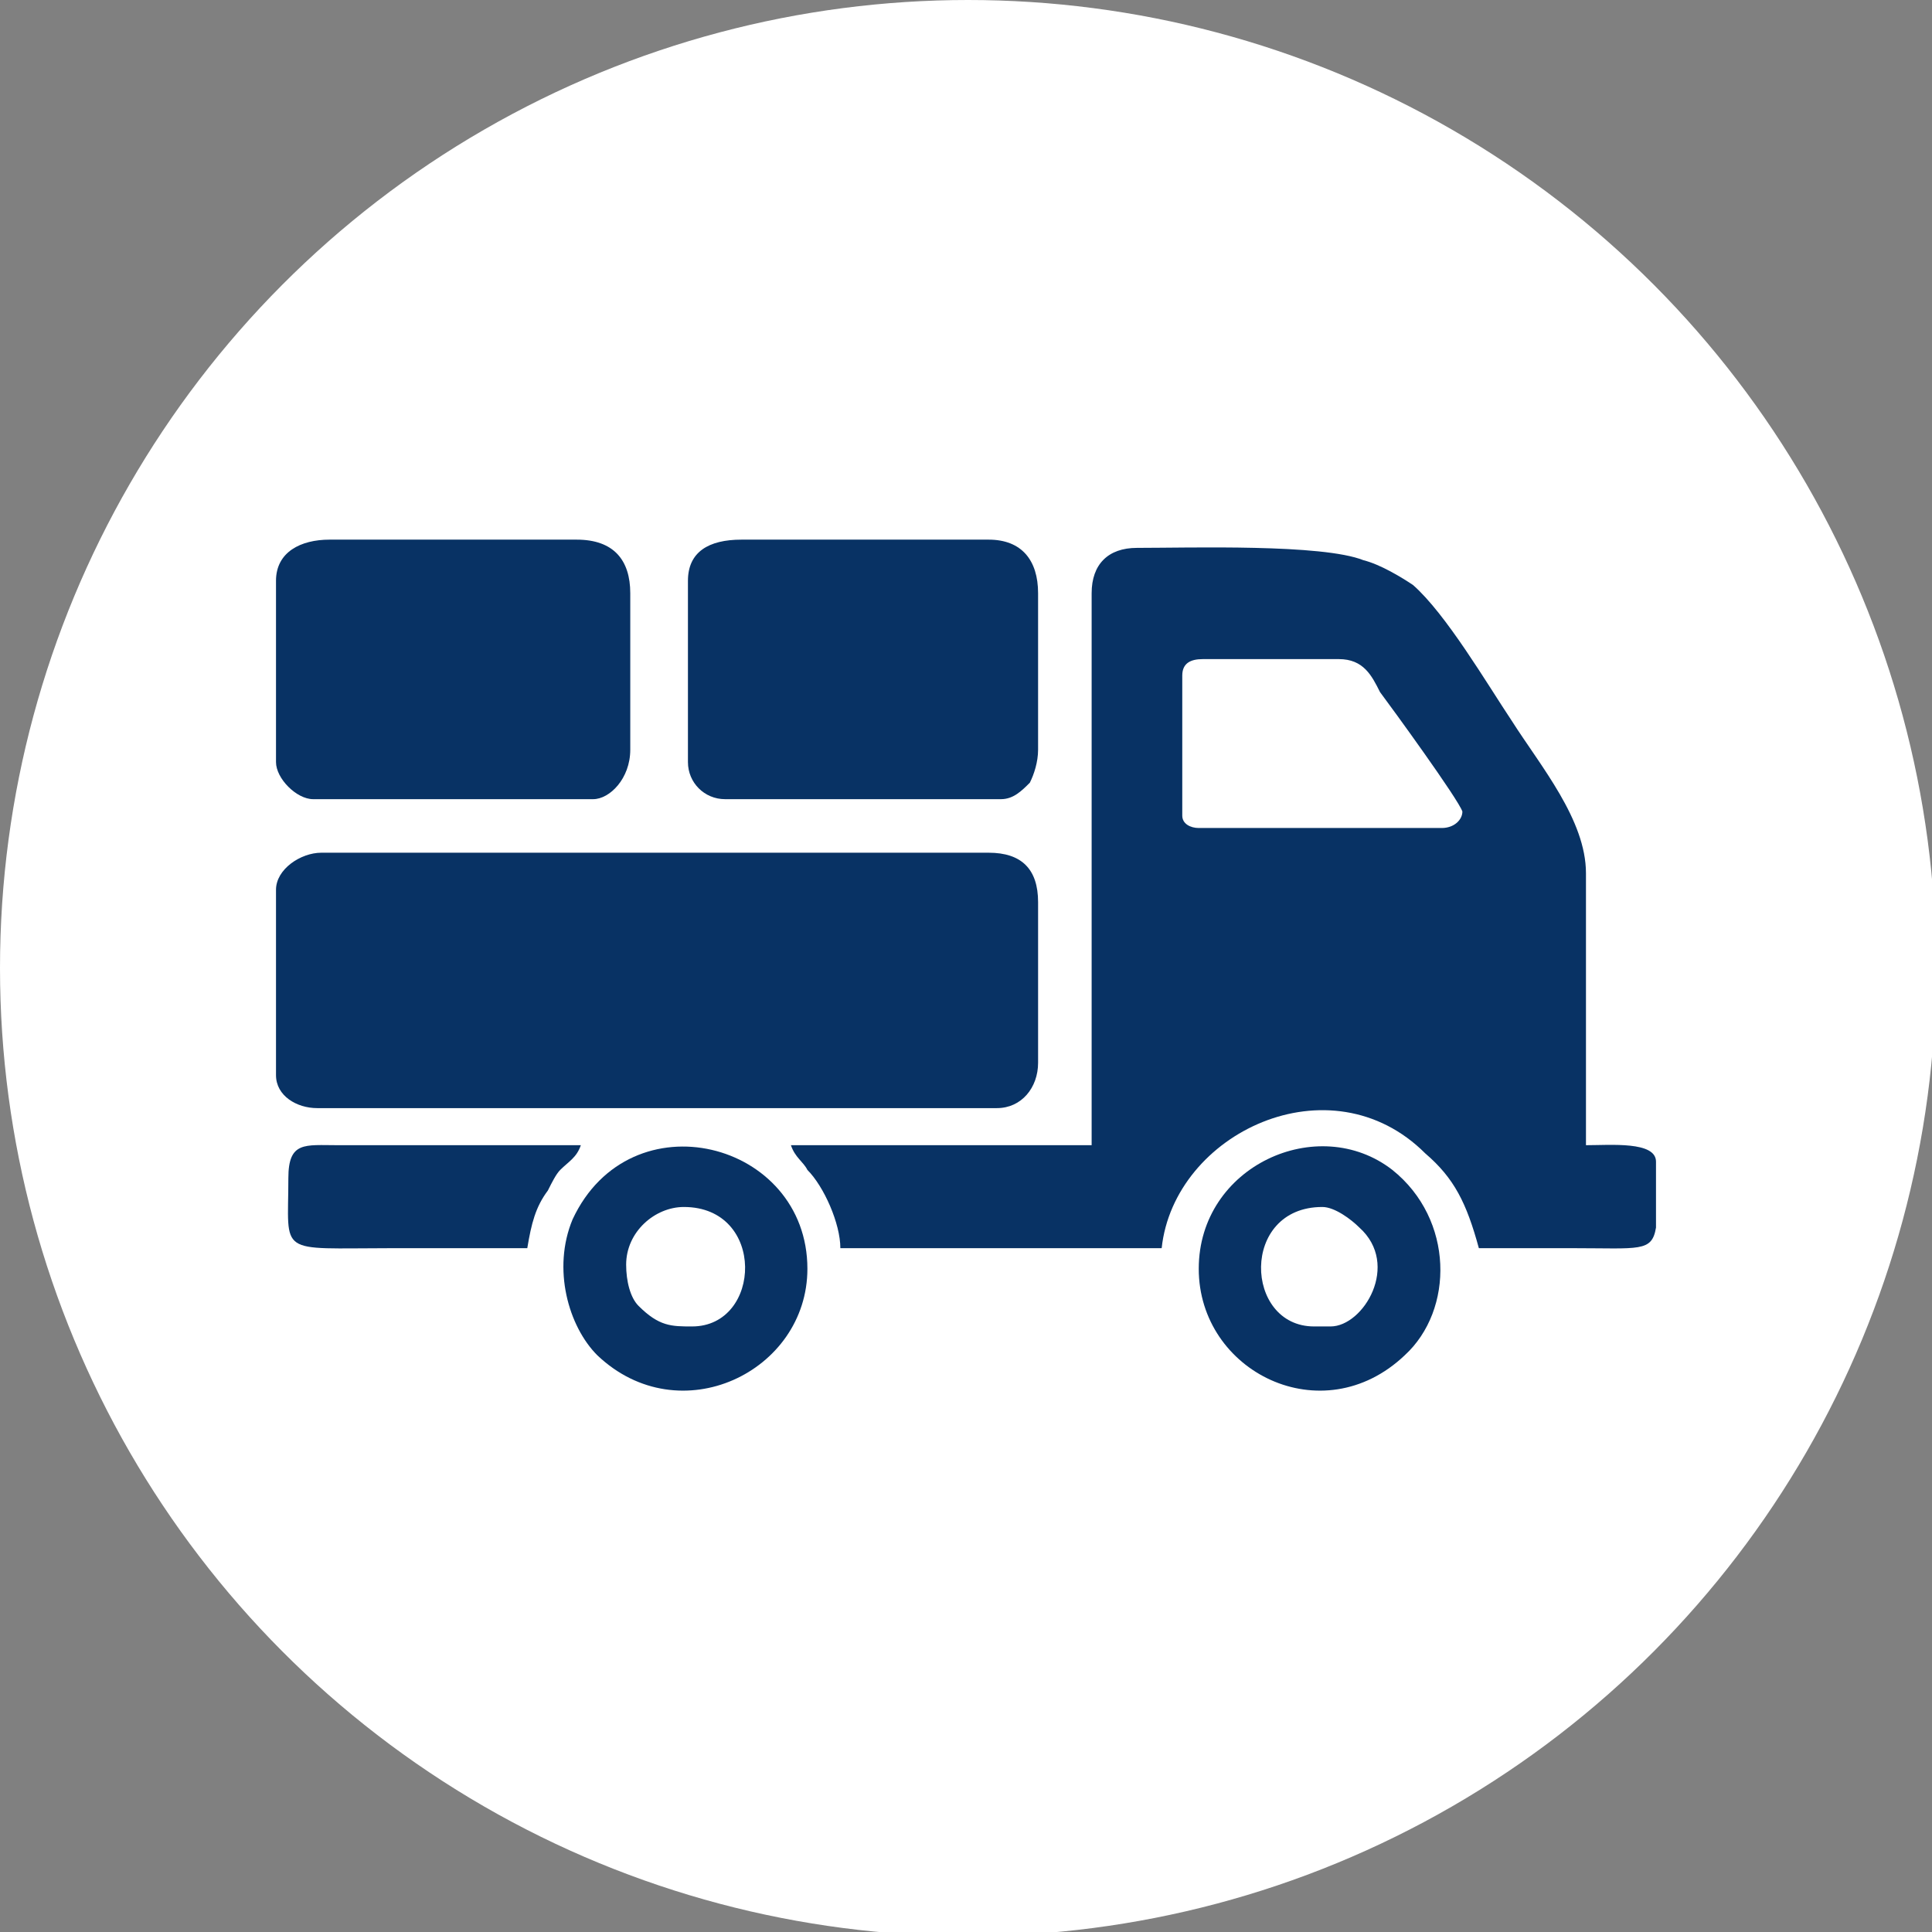 <svg xmlns="http://www.w3.org/2000/svg" xmlns:xlink="http://www.w3.org/1999/xlink" xml:space="preserve" width="91px" height="91px" style="shape-rendering:geometricPrecision; text-rendering:geometricPrecision; image-rendering:optimizeQuality; fill-rule:evenodd; clip-rule:evenodd" viewBox="0 0 4.69 4.69"><rect x="0" y="0" width="4.69" height="4.69" fill="#808080" stroke="none"/> <defs> <style type="text/css"> .fil1 {fill:#083264} .fil0 {fill:white} </style> </defs> <g id="Layer_x0020_1">  <g id="_1718115645584"> <circle class="fil0" cx="2.35" cy="2.35" r="2.35"></circle> <g> <path class="fil1" d="M3.5 2.01l-0.59 0c-0.02,0 -0.04,-0.01 -0.04,-0.03l0 -0.34c0,-0.03 0.02,-0.04 0.05,-0.04l0.33 0c0.06,0 0.08,0.04 0.1,0.08 0.03,0.04 0.19,0.26 0.2,0.29 0,0.02 -0.02,0.04 -0.05,0.04zm0.52 0.82l0 0.15c-0.01,0.06 -0.04,0.05 -0.2,0.05 -0.08,0 -0.15,0 -0.23,0 -0.03,-0.11 -0.06,-0.17 -0.13,-0.23 -0.23,-0.23 -0.61,-0.05 -0.64,0.23l-0.78 0c0,-0.06 -0.04,-0.15 -0.08,-0.19 -0.01,-0.02 -0.03,-0.03 -0.04,-0.06l0.73 0 0 -1.34c0,-0.07 0.04,-0.11 0.11,-0.11 0.13,0 0.45,-0.01 0.55,0.03 0.04,0.01 0.09,0.04 0.12,0.06 0.08,0.07 0.18,0.24 0.24,0.33 0.07,0.11 0.18,0.24 0.18,0.37l0 0.66c0.06,0 0.17,-0.01 0.17,0.04 0,0.01 0,0.01 0,0.01z"></path> <path class="fil1" d="M0.67 2.16l0 0.45c0,0.05 0.05,0.08 0.1,0.08l1.65 0c0.06,0 0.1,-0.05 0.1,-0.11l0 -0.39c0,-0.08 -0.04,-0.12 -0.12,-0.12l-1.62 0c-0.05,0 -0.11,0.04 -0.11,0.09z"></path> <path class="fil1" d="M1.67 1.41l0 0.44c0,0.05 0.04,0.09 0.09,0.09l0.67 0c0.03,0 0.05,-0.02 0.07,-0.04 0.01,-0.02 0.02,-0.05 0.02,-0.08l0 -0.38c0,-0.08 -0.04,-0.13 -0.12,-0.13l-0.6 0c-0.08,0 -0.13,0.03 -0.13,0.1z"></path> <path class="fil1" d="M0.67 1.41l0 0.44c0,0.04 0.05,0.09 0.09,0.09l0.68 0c0.04,0 0.09,-0.05 0.09,-0.12l0 -0.38c0,-0.08 -0.04,-0.13 -0.13,-0.13l-0.6 0c-0.07,0 -0.13,0.03 -0.13,0.1z"></path> <path class="fil1" d="M1.66 2.93c0.2,0 0.19,0.29 0.02,0.29 -0.05,0 -0.08,0 -0.13,-0.05 -0.02,-0.02 -0.03,-0.06 -0.03,-0.1 0,-0.08 0.07,-0.14 0.14,-0.14zm0.3 0.15c0,-0.31 -0.43,-0.42 -0.57,-0.12 -0.05,0.12 -0.01,0.26 0.06,0.33 0.2,0.19 0.51,0.04 0.51,-0.21z"></path> <path class="fil1" d="M3.23 3.22l-0.04 0c-0.17,0 -0.18,-0.29 0.02,-0.29 0.03,0 0.07,0.03 0.09,0.05 0.1,0.09 0.01,0.24 -0.07,0.24zm-0.32 -0.14c0,0.25 0.3,0.4 0.5,0.21 0.12,-0.11 0.12,-0.33 -0.03,-0.45 -0.18,-0.14 -0.47,-0.01 -0.47,0.24z"></path> <path class="fil1" d="M0.7 2.86c0,0.19 -0.03,0.17 0.25,0.17 0.11,0 0.22,0 0.33,0 0.01,-0.06 0.02,-0.1 0.05,-0.14 0.01,-0.02 0.02,-0.04 0.03,-0.05 0.02,-0.02 0.04,-0.03 0.05,-0.06l-0.59 0c-0.08,0 -0.12,-0.01 -0.12,0.08z"></path> </g> </g> </g> </svg>